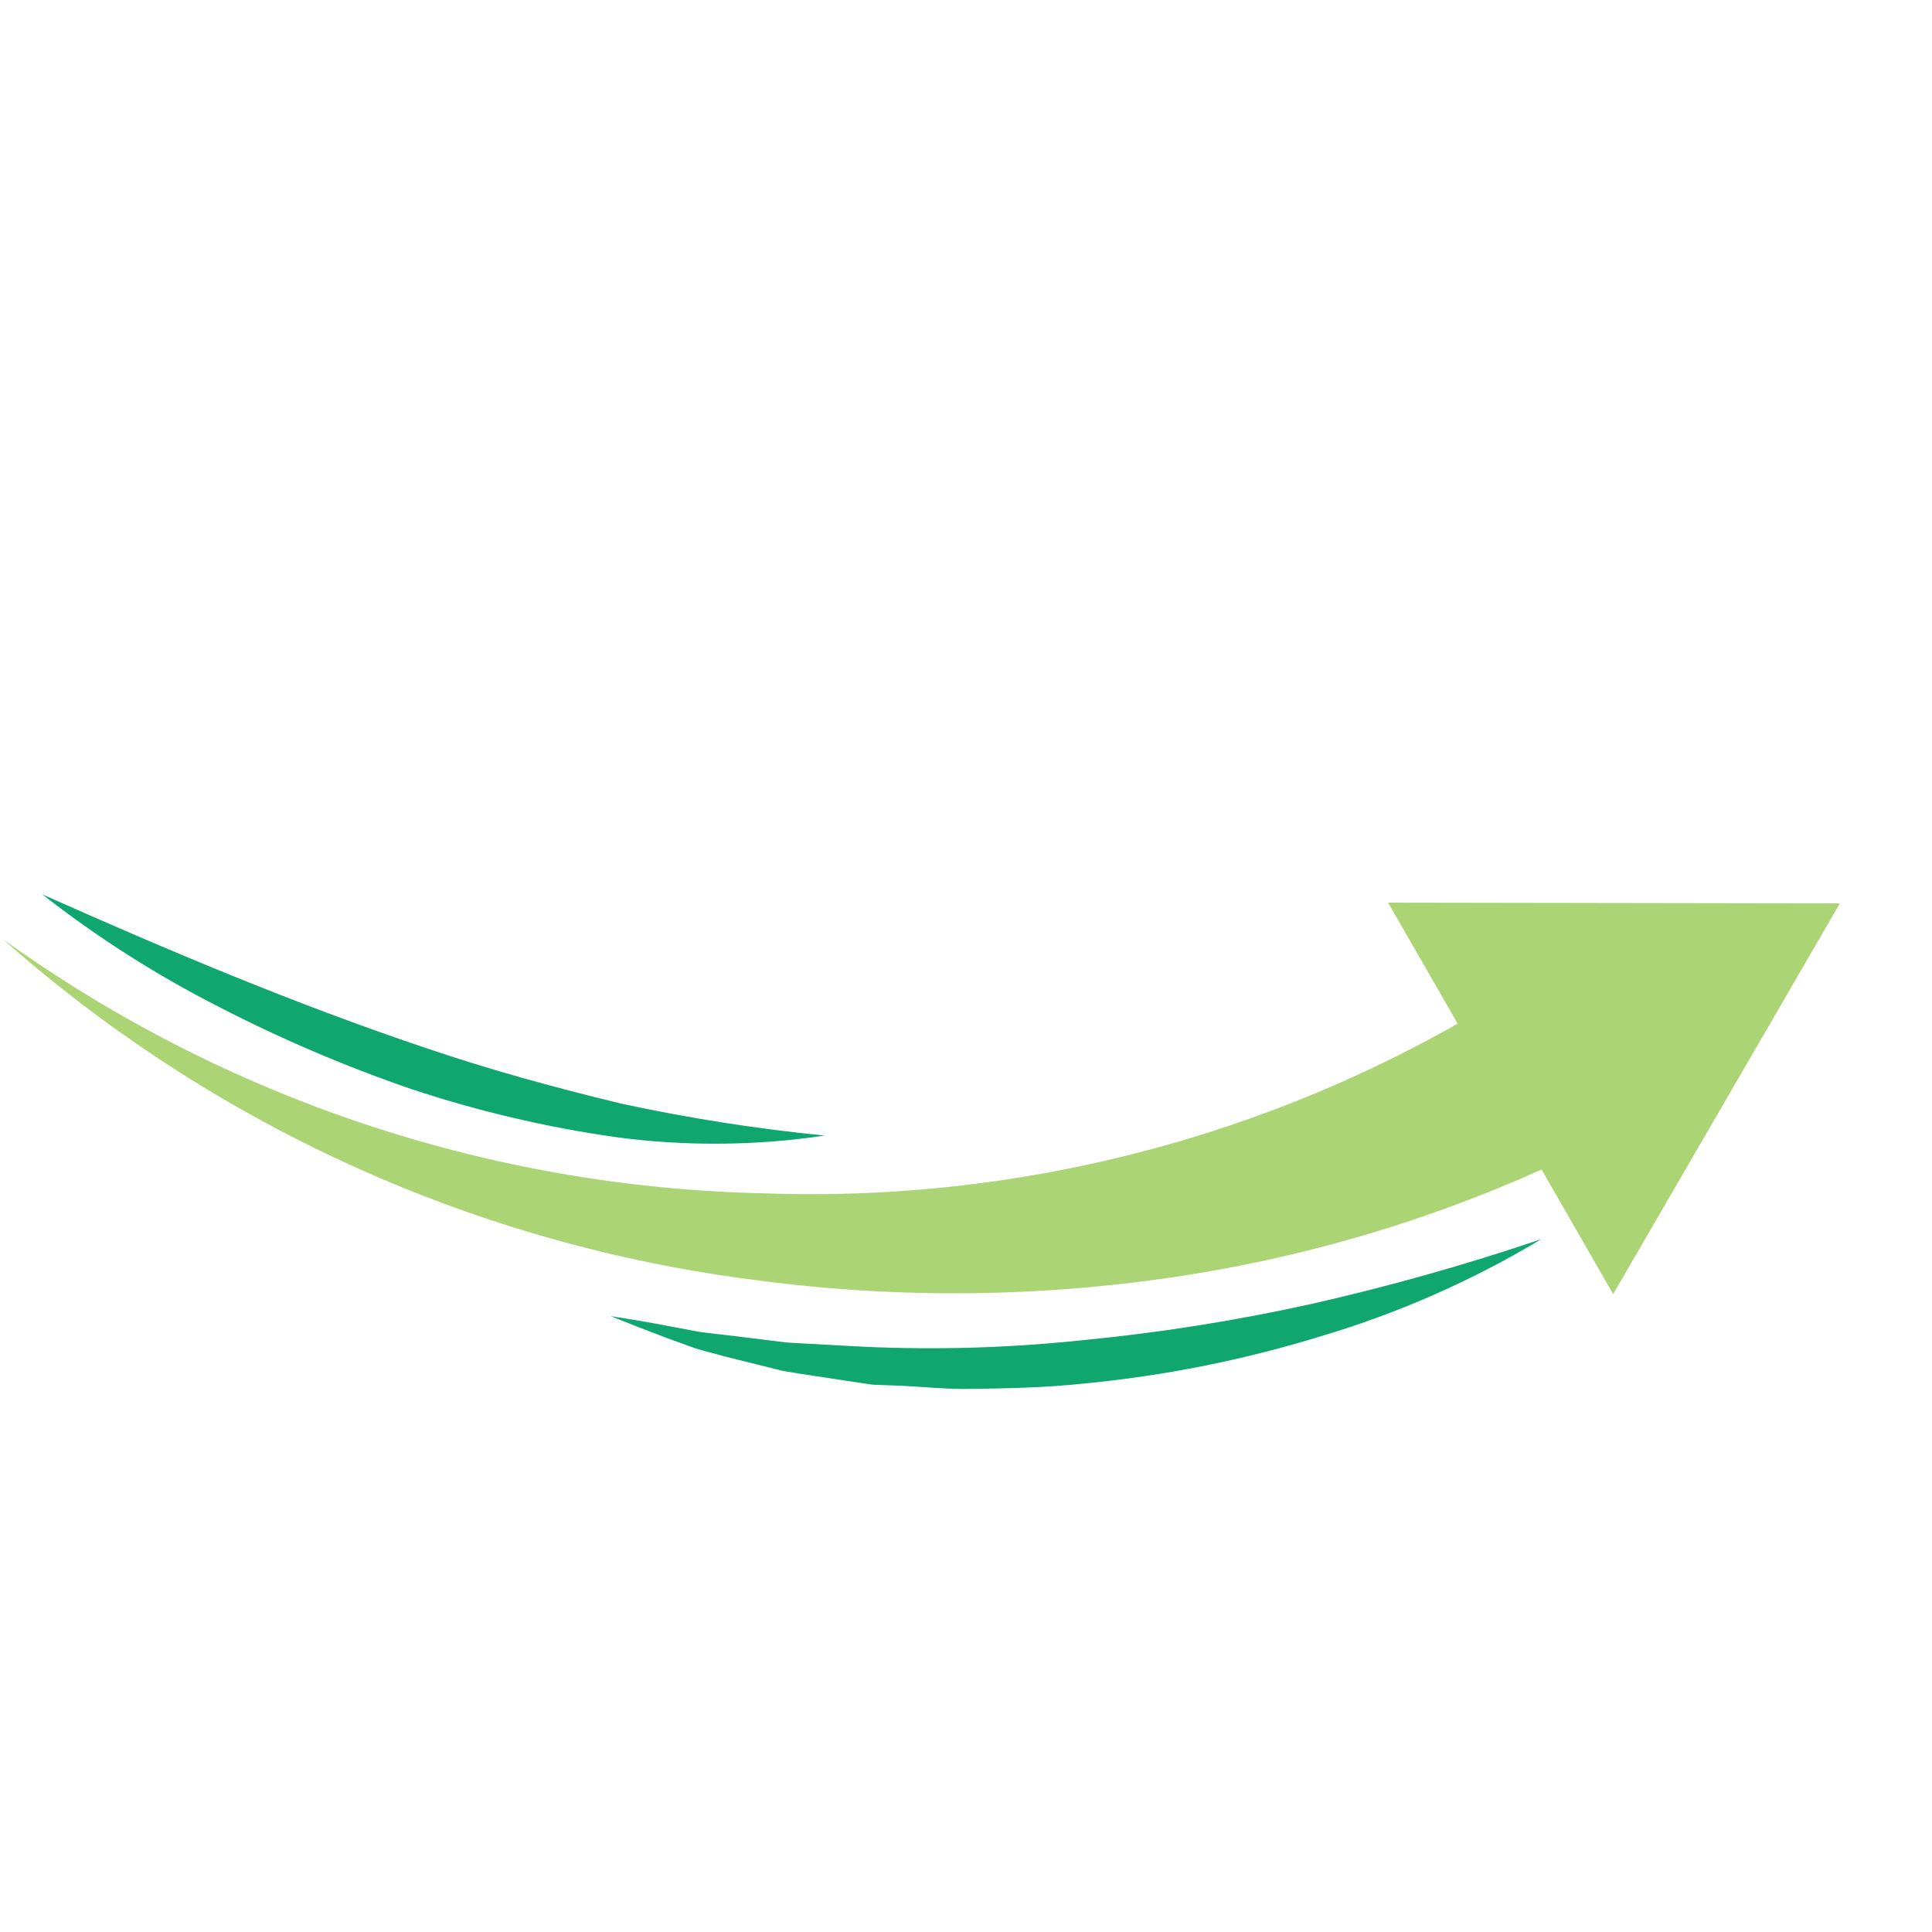<svg width="115" height="115" viewBox="0 0 115 115" fill="none" xmlns="http://www.w3.org/2000/svg">
<g clip-path="url(#clip0_24_4439)">
<path d="M95.321 67.911C87.55 71.859 79.206 74.557 70.596 75.906C62.154 77.23 53.566 77.333 45.096 76.211C28.413 74.127 12.754 67.048 0.174 55.902C13.405 65.413 29.212 70.689 45.511 71.032C61.269 71.591 76.831 67.362 90.146 58.903L95.321 67.911Z" fill="#ABD474"/>
<path d="M82.624 53.728L109.517 53.771L96.023 77.031L82.624 53.728Z" fill="#ABD474"/>
<path d="M91.744 73.761C87.636 76.227 83.234 78.166 78.643 79.533C74.047 80.948 69.32 81.893 64.535 82.353C62.133 82.611 59.732 82.649 57.321 82.677C56.12 82.669 54.919 82.55 53.719 82.487L51.95 82.423L50.163 82.158C48.98 81.966 47.779 81.811 46.597 81.601L43.105 80.732C42.537 80.567 41.941 80.43 41.382 80.256L39.687 79.642C38.569 79.221 37.46 78.791 36.351 78.342C37.549 78.525 38.722 78.726 39.87 78.946L41.612 79.275C42.189 79.357 42.776 79.412 43.362 79.485L46.855 79.914L50.328 80.105C54.985 80.38 59.657 80.273 64.298 79.787C68.952 79.343 73.575 78.613 78.139 77.599C82.737 76.553 87.277 75.273 91.744 73.761Z" fill="#0FA76F"/>
<path d="M2.513 53.233C10.119 56.621 17.57 59.762 25.286 62.361C29.126 63.67 33.04 64.741 36.98 65.692C40.98 66.557 45.025 67.191 49.097 67.593C44.963 68.209 40.763 68.239 36.622 67.682C32.49 67.092 28.42 66.133 24.46 64.818C20.521 63.463 16.686 61.823 12.986 59.91C9.289 58.026 5.782 55.79 2.513 53.233Z" fill="#0FA76F"/>
</g>
<defs>
<clipPath id="clip0_24_4439">
<rect width="82.949" height="78.837" fill="white" transform="translate(55.746) rotate(45)"/>
</clipPath>
</defs>
</svg>
